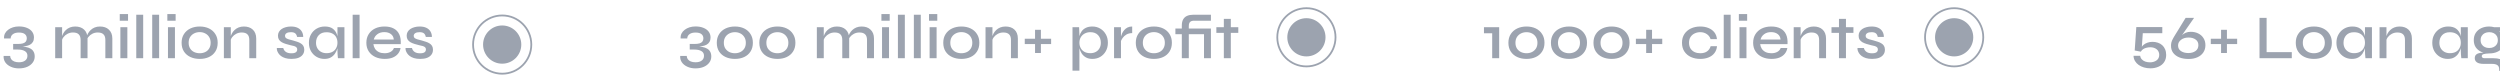 <svg width="1374" height="41" viewBox="0 0 1374 41" fill="none" xmlns="http://www.w3.org/2000/svg">
<path d="M10.993 25.63L11.027 25.459C12.192 25.504 13.265 25.63 14.247 25.835C15.228 26.018 16.073 26.315 16.781 26.726C17.512 27.137 18.071 27.696 18.459 28.404C18.87 29.112 19.076 30.002 19.076 31.075C19.076 32.308 18.71 33.416 17.98 34.397C17.272 35.379 16.267 36.155 14.966 36.726C13.665 37.297 12.135 37.582 10.377 37.582C8.687 37.582 7.192 37.274 5.89 36.658C4.589 36.064 3.584 35.254 2.876 34.226C2.192 33.199 1.895 32.034 1.986 30.733H5.582C5.605 31.418 5.799 32.023 6.164 32.548C6.552 33.073 7.1 33.484 7.808 33.781C8.539 34.078 9.395 34.226 10.377 34.226C11.884 34.226 13.037 33.906 13.836 33.267C14.658 32.651 15.069 31.772 15.069 30.63C15.069 29.488 14.601 28.644 13.665 28.096C12.751 27.525 11.461 27.24 9.794 27.24H7.226V24.157H9.794C10.936 24.157 11.872 24.055 12.603 23.849C13.333 23.621 13.87 23.278 14.212 22.822C14.555 22.342 14.726 21.76 14.726 21.075C14.726 20.093 14.372 19.317 13.665 18.746C12.979 18.175 11.884 17.89 10.377 17.89C8.984 17.89 7.888 18.187 7.089 18.78C6.29 19.374 5.879 20.162 5.856 21.143H2.226C2.157 20.139 2.317 19.237 2.705 18.438C3.116 17.639 3.698 16.954 4.452 16.383C5.228 15.79 6.119 15.333 7.123 15.013C8.151 14.694 9.235 14.534 10.377 14.534C12.089 14.534 13.562 14.796 14.795 15.321C16.05 15.824 17.009 16.532 17.671 17.445C18.334 18.358 18.665 19.408 18.665 20.596C18.665 21.577 18.471 22.388 18.082 23.027C17.717 23.666 17.18 24.18 16.473 24.568C15.788 24.934 14.977 25.196 14.041 25.356C13.128 25.516 12.112 25.607 10.993 25.63ZM30.334 14.945H34.135V32H30.334V14.945ZM41.327 14.568C42.309 14.568 43.211 14.705 44.033 14.979C44.878 15.253 45.597 15.675 46.191 16.246C46.807 16.794 47.275 17.479 47.595 18.301C47.937 19.123 48.108 20.093 48.108 21.212V32H44.307V21.965C44.307 20.573 43.964 19.545 43.279 18.883C42.617 18.198 41.567 17.856 40.129 17.856C39.033 17.856 38.028 18.096 37.115 18.575C36.224 19.032 35.494 19.637 34.923 20.39C34.352 21.121 34.021 21.931 33.93 22.822L33.896 20.972C34.01 20.128 34.261 19.328 34.649 18.575C35.037 17.799 35.551 17.114 36.19 16.52C36.83 15.904 37.583 15.424 38.451 15.082C39.318 14.739 40.277 14.568 41.327 14.568ZM54.924 14.568C55.928 14.568 56.842 14.705 57.663 14.979C58.485 15.253 59.193 15.675 59.787 16.246C60.403 16.794 60.883 17.479 61.225 18.301C61.568 19.123 61.739 20.093 61.739 21.212V32H57.903V21.965C57.903 20.573 57.561 19.545 56.876 18.883C56.214 18.198 55.163 17.856 53.725 17.856C52.629 17.856 51.624 18.096 50.711 18.575C49.821 19.032 49.09 19.637 48.519 20.39C47.971 21.121 47.652 21.931 47.56 22.822L47.492 20.904C47.606 20.082 47.869 19.294 48.28 18.541C48.691 17.764 49.216 17.079 49.855 16.486C50.494 15.892 51.236 15.424 52.081 15.082C52.949 14.739 53.896 14.568 54.924 14.568ZM70.371 7.718V11.383H65.817V7.718H70.371ZM66.159 14.945H69.995V32H66.159V14.945ZM74.891 8.095H78.692V32H74.891V8.095ZM83.653 8.095H87.454V32H83.653V8.095ZM96.525 7.718V11.383H91.97V7.718H96.525ZM92.313 14.945H96.149V32H92.313V14.945ZM109.778 32.377C107.882 32.377 106.182 32.034 104.675 31.349C103.168 30.664 101.98 29.66 101.113 28.335C100.245 27.011 99.811 25.402 99.811 23.507C99.811 21.634 100.245 20.036 101.113 18.712C101.98 17.365 103.168 16.337 104.675 15.63C106.182 14.922 107.882 14.568 109.778 14.568C111.673 14.568 113.362 14.922 114.846 15.63C116.33 16.337 117.495 17.365 118.339 18.712C119.207 20.036 119.641 21.634 119.641 23.507C119.641 25.402 119.207 27.011 118.339 28.335C117.495 29.66 116.33 30.664 114.846 31.349C113.362 32.034 111.673 32.377 109.778 32.377ZM109.778 29.26C110.873 29.26 111.878 29.043 112.791 28.61C113.705 28.176 114.424 27.525 114.949 26.657C115.497 25.79 115.771 24.739 115.771 23.507C115.771 22.274 115.497 21.223 114.949 20.356C114.424 19.488 113.705 18.826 112.791 18.369C111.901 17.89 110.896 17.65 109.778 17.65C108.659 17.65 107.643 17.879 106.729 18.335C105.816 18.792 105.074 19.454 104.503 20.322C103.955 21.189 103.681 22.251 103.681 23.507C103.681 24.739 103.955 25.79 104.503 26.657C105.051 27.525 105.782 28.176 106.695 28.61C107.631 29.043 108.659 29.26 109.778 29.26ZM123.043 14.945H126.845V32H123.043V14.945ZM134.037 14.568C135.018 14.568 135.92 14.705 136.742 14.979C137.587 15.253 138.306 15.675 138.9 16.246C139.516 16.794 139.984 17.479 140.304 18.301C140.646 19.123 140.818 20.093 140.818 21.212V32H137.016V21.965C137.016 20.573 136.674 19.545 135.989 18.883C135.327 18.198 134.276 17.856 132.838 17.856C131.742 17.856 130.737 18.096 129.824 18.575C128.934 19.032 128.203 19.637 127.632 20.39C127.061 21.121 126.73 21.931 126.639 22.822L126.605 20.972C126.719 20.128 126.97 19.328 127.358 18.575C127.746 17.799 128.26 17.114 128.899 16.52C129.539 15.904 130.292 15.424 131.16 15.082C132.027 14.739 132.986 14.568 134.037 14.568ZM152.156 26.383H155.683C155.866 27.251 156.334 27.959 157.088 28.507C157.841 29.032 158.857 29.294 160.136 29.294C160.958 29.294 161.597 29.203 162.053 29.02C162.533 28.838 162.864 28.587 163.047 28.267C163.252 27.947 163.355 27.582 163.355 27.171C163.355 26.669 163.206 26.281 162.91 26.007C162.636 25.733 162.225 25.504 161.677 25.322C161.129 25.139 160.444 24.979 159.622 24.842C158.777 24.637 157.944 24.409 157.122 24.157C156.3 23.906 155.558 23.598 154.896 23.233C154.234 22.845 153.708 22.365 153.32 21.794C152.955 21.201 152.772 20.481 152.772 19.637C152.772 18.86 152.944 18.164 153.286 17.547C153.651 16.908 154.154 16.372 154.793 15.938C155.432 15.504 156.186 15.173 157.053 14.945C157.921 14.694 158.868 14.568 159.896 14.568C161.38 14.568 162.613 14.808 163.595 15.287C164.599 15.767 165.353 16.44 165.855 17.308C166.38 18.175 166.643 19.169 166.643 20.287H163.286C163.104 19.374 162.75 18.712 162.225 18.301C161.7 17.89 160.912 17.684 159.862 17.684C158.811 17.684 158.012 17.867 157.464 18.233C156.916 18.598 156.642 19.1 156.642 19.739C156.642 20.219 156.814 20.607 157.156 20.904C157.521 21.178 158.035 21.418 158.697 21.623C159.359 21.828 160.136 22.034 161.026 22.239C161.848 22.468 162.624 22.707 163.355 22.959C164.085 23.187 164.736 23.484 165.307 23.849C165.901 24.192 166.369 24.648 166.711 25.219C167.054 25.79 167.225 26.498 167.225 27.342C167.225 28.393 166.939 29.294 166.369 30.048C165.821 30.801 165.022 31.384 163.971 31.794C162.921 32.183 161.654 32.377 160.17 32.377C158.868 32.377 157.738 32.228 156.779 31.931C155.843 31.635 155.056 31.247 154.416 30.767C153.8 30.288 153.32 29.774 152.978 29.226C152.635 28.678 152.396 28.153 152.259 27.651C152.144 27.148 152.11 26.726 152.156 26.383ZM178.272 32.377C176.719 32.377 175.292 32 173.991 31.247C172.712 30.493 171.685 29.454 170.908 28.13C170.155 26.783 169.778 25.242 169.778 23.507C169.778 21.726 170.166 20.173 170.943 18.849C171.719 17.502 172.769 16.452 174.093 15.698C175.418 14.945 176.902 14.568 178.546 14.568C180.372 14.568 181.822 14.968 182.895 15.767C183.968 16.566 184.733 17.639 185.19 18.986C185.646 20.333 185.874 21.84 185.874 23.507C185.874 24.443 185.737 25.436 185.464 26.486C185.19 27.514 184.756 28.473 184.162 29.363C183.591 30.253 182.815 30.984 181.833 31.555C180.874 32.103 179.687 32.377 178.272 32.377ZM179.436 29.226C180.715 29.226 181.799 28.986 182.689 28.507C183.603 28.005 184.288 27.32 184.744 26.452C185.224 25.584 185.464 24.602 185.464 23.507C185.464 22.297 185.224 21.269 184.744 20.424C184.265 19.557 183.58 18.895 182.689 18.438C181.799 17.959 180.715 17.719 179.436 17.719C177.609 17.719 176.194 18.255 175.189 19.328C174.185 20.401 173.682 21.794 173.682 23.507C173.682 24.625 173.922 25.619 174.402 26.486C174.904 27.354 175.589 28.027 176.456 28.507C177.324 28.986 178.317 29.226 179.436 29.226ZM185.464 14.945H189.299V32H185.737C185.737 32 185.715 31.783 185.669 31.349C185.623 30.916 185.578 30.39 185.532 29.774C185.486 29.135 185.464 28.53 185.464 27.959V14.945ZM193.82 8.095H197.622V32H193.82V8.095ZM216.488 26.383H220.152C219.969 27.548 219.513 28.587 218.782 29.5C218.074 30.39 217.104 31.098 215.871 31.623C214.638 32.126 213.166 32.377 211.453 32.377C209.512 32.377 207.777 32.023 206.247 31.315C204.718 30.584 203.519 29.557 202.652 28.233C201.784 26.909 201.35 25.333 201.35 23.507C201.35 21.703 201.772 20.128 202.617 18.78C203.462 17.433 204.626 16.395 206.111 15.664C207.617 14.933 209.353 14.568 211.316 14.568C213.348 14.568 215.038 14.933 216.385 15.664C217.755 16.372 218.771 17.445 219.433 18.883C220.095 20.299 220.369 22.091 220.255 24.26H205.22C205.334 25.219 205.642 26.087 206.145 26.863C206.67 27.616 207.378 28.21 208.268 28.644C209.159 29.055 210.197 29.26 211.385 29.26C212.709 29.26 213.816 28.998 214.707 28.473C215.62 27.947 216.214 27.251 216.488 26.383ZM211.213 17.65C209.661 17.65 208.382 18.038 207.378 18.815C206.373 19.568 205.722 20.538 205.426 21.726H216.419C216.328 20.447 215.814 19.454 214.878 18.746C213.942 18.016 212.72 17.65 211.213 17.65ZM222.892 26.383H226.419C226.602 27.251 227.07 27.959 227.823 28.507C228.577 29.032 229.593 29.294 230.871 29.294C231.693 29.294 232.333 29.203 232.789 29.02C233.269 28.838 233.6 28.587 233.783 28.267C233.988 27.947 234.091 27.582 234.091 27.171C234.091 26.669 233.942 26.281 233.646 26.007C233.372 25.733 232.961 25.504 232.413 25.322C231.865 25.139 231.18 24.979 230.358 24.842C229.513 24.637 228.68 24.409 227.858 24.157C227.036 23.906 226.294 23.598 225.632 23.233C224.969 22.845 224.444 22.365 224.056 21.794C223.691 21.201 223.508 20.481 223.508 19.637C223.508 18.86 223.679 18.164 224.022 17.547C224.387 16.908 224.89 16.372 225.529 15.938C226.168 15.504 226.922 15.173 227.789 14.945C228.657 14.694 229.604 14.568 230.632 14.568C232.116 14.568 233.349 14.808 234.33 15.287C235.335 15.767 236.089 16.44 236.591 17.308C237.116 18.175 237.378 19.169 237.378 20.287H234.022C233.84 19.374 233.486 18.712 232.961 18.301C232.435 17.89 231.648 17.684 230.597 17.684C229.547 17.684 228.748 17.867 228.2 18.233C227.652 18.598 227.378 19.1 227.378 19.739C227.378 20.219 227.549 20.607 227.892 20.904C228.257 21.178 228.771 21.418 229.433 21.623C230.095 21.828 230.871 22.034 231.762 22.239C232.584 22.468 233.36 22.707 234.091 22.959C234.821 23.187 235.472 23.484 236.043 23.849C236.636 24.192 237.105 24.648 237.447 25.219C237.789 25.79 237.961 26.498 237.961 27.342C237.961 28.393 237.675 29.294 237.105 30.048C236.557 30.801 235.757 31.384 234.707 31.794C233.657 32.183 232.39 32.377 230.906 32.377C229.604 32.377 228.474 32.228 227.515 31.931C226.579 31.635 225.791 31.247 225.152 30.767C224.536 30.288 224.056 29.774 223.714 29.226C223.371 28.678 223.132 28.153 222.995 27.651C222.88 27.148 222.846 26.726 222.892 26.383Z" fill="#9CA3AF"/>
<circle cx="276" cy="24.5" r="16" stroke="#9CA3AF"/>
<circle cx="276" cy="24.5" r="10.5" fill="#9CA3AF"/>
<path d="M382.843 25.63L382.877 25.459C384.041 25.504 385.114 25.63 386.096 25.835C387.078 26.018 387.923 26.315 388.63 26.726C389.361 27.137 389.92 27.696 390.309 28.404C390.72 29.112 390.925 30.002 390.925 31.075C390.925 32.308 390.56 33.416 389.829 34.397C389.121 35.379 388.117 36.155 386.815 36.726C385.514 37.297 383.984 37.582 382.226 37.582C380.537 37.582 379.041 37.274 377.74 36.658C376.438 36.064 375.434 35.254 374.726 34.226C374.041 33.199 373.744 32.034 373.835 30.733H377.431C377.454 31.418 377.648 32.023 378.014 32.548C378.402 33.073 378.95 33.484 379.658 33.781C380.388 34.078 381.244 34.226 382.226 34.226C383.733 34.226 384.886 33.906 385.685 33.267C386.507 32.651 386.918 31.772 386.918 30.63C386.918 29.488 386.45 28.644 385.514 28.096C384.601 27.525 383.311 27.24 381.644 27.24H379.075V24.157H381.644C382.786 24.157 383.722 24.055 384.452 23.849C385.183 23.621 385.719 23.278 386.062 22.822C386.404 22.342 386.576 21.76 386.576 21.075C386.576 20.093 386.222 19.317 385.514 18.746C384.829 18.175 383.733 17.89 382.226 17.89C380.833 17.89 379.737 18.187 378.938 18.78C378.139 19.374 377.728 20.162 377.705 21.143H374.075C374.007 20.139 374.167 19.237 374.555 18.438C374.966 17.639 375.548 16.954 376.301 16.383C377.078 15.79 377.968 15.333 378.973 15.013C380 14.694 381.085 14.534 382.226 14.534C383.939 14.534 385.411 14.796 386.644 15.321C387.9 15.824 388.859 16.532 389.521 17.445C390.183 18.358 390.514 19.408 390.514 20.596C390.514 21.577 390.32 22.388 389.932 23.027C389.567 23.666 389.03 24.18 388.322 24.568C387.637 24.934 386.827 25.196 385.891 25.356C384.977 25.516 383.961 25.607 382.843 25.63ZM403.914 32.377C402.019 32.377 400.318 32.034 398.811 31.349C397.304 30.664 396.117 29.66 395.249 28.335C394.382 27.011 393.948 25.402 393.948 23.507C393.948 21.634 394.382 20.036 395.249 18.712C396.117 17.365 397.304 16.337 398.811 15.63C400.318 14.922 402.019 14.568 403.914 14.568C405.809 14.568 407.499 14.922 408.983 15.63C410.467 16.337 411.631 17.365 412.476 18.712C413.343 20.036 413.777 21.634 413.777 23.507C413.777 25.402 413.343 27.011 412.476 28.335C411.631 29.66 410.467 30.664 408.983 31.349C407.499 32.034 405.809 32.377 403.914 32.377ZM403.914 29.26C404.987 29.26 405.98 29.043 406.893 28.61C407.807 28.153 408.537 27.502 409.085 26.657C409.633 25.79 409.907 24.739 409.907 23.507C409.907 22.297 409.633 21.258 409.085 20.39C408.537 19.5 407.807 18.826 406.893 18.369C406.003 17.913 405.01 17.684 403.914 17.684C402.818 17.684 401.802 17.913 400.866 18.369C399.953 18.826 399.211 19.488 398.64 20.356C398.092 21.223 397.818 22.274 397.818 23.507C397.818 24.739 398.092 25.79 398.64 26.657C399.211 27.502 399.953 28.153 400.866 28.61C401.802 29.043 402.818 29.26 403.914 29.26ZM427.292 32.377C425.397 32.377 423.696 32.034 422.189 31.349C420.682 30.664 419.495 29.66 418.627 28.335C417.76 27.011 417.326 25.402 417.326 23.507C417.326 21.634 417.76 20.036 418.627 18.712C419.495 17.365 420.682 16.337 422.189 15.63C423.696 14.922 425.397 14.568 427.292 14.568C429.187 14.568 430.876 14.922 432.361 15.63C433.845 16.337 435.009 17.365 435.854 18.712C436.721 20.036 437.155 21.634 437.155 23.507C437.155 25.402 436.721 27.011 435.854 28.335C435.009 29.66 433.845 30.664 432.361 31.349C430.876 32.034 429.187 32.377 427.292 32.377ZM427.292 29.26C428.365 29.26 429.358 29.043 430.271 28.61C431.185 28.153 431.915 27.502 432.463 26.657C433.011 25.79 433.285 24.739 433.285 23.507C433.285 22.297 433.011 21.258 432.463 20.39C431.915 19.5 431.185 18.826 430.271 18.369C429.381 17.913 428.388 17.684 427.292 17.684C426.196 17.684 425.18 17.913 424.244 18.369C423.331 18.826 422.589 19.488 422.018 20.356C421.47 21.223 421.196 22.274 421.196 23.507C421.196 24.739 421.47 25.79 422.018 26.657C422.589 27.502 423.331 28.153 424.244 28.61C425.18 29.043 426.196 29.26 427.292 29.26ZM448.939 14.945H452.741V32H448.939V14.945ZM459.933 14.568C460.915 14.568 461.816 14.705 462.638 14.979C463.483 15.253 464.202 15.675 464.796 16.246C465.412 16.794 465.88 17.479 466.2 18.301C466.543 19.123 466.714 20.093 466.714 21.212V32H462.912V21.965C462.912 20.573 462.57 19.545 461.885 18.883C461.223 18.198 460.172 17.856 458.734 17.856C457.638 17.856 456.634 18.096 455.72 18.575C454.83 19.032 454.099 19.637 453.528 20.39C452.958 21.121 452.627 21.931 452.535 22.822L452.501 20.972C452.615 20.128 452.866 19.328 453.254 18.575C453.643 17.799 454.156 17.114 454.796 16.52C455.435 15.904 456.188 15.424 457.056 15.082C457.924 14.739 458.882 14.568 459.933 14.568ZM473.529 14.568C474.534 14.568 475.447 14.705 476.269 14.979C477.091 15.253 477.799 15.675 478.392 16.246C479.009 16.794 479.488 17.479 479.831 18.301C480.173 19.123 480.344 20.093 480.344 21.212V32H476.509V21.965C476.509 20.573 476.166 19.545 475.481 18.883C474.819 18.198 473.769 17.856 472.33 17.856C471.234 17.856 470.23 18.096 469.317 18.575C468.426 19.032 467.696 19.637 467.125 20.39C466.577 21.121 466.257 21.931 466.166 22.822L466.097 20.904C466.211 20.082 466.474 19.294 466.885 18.541C467.296 17.764 467.821 17.079 468.46 16.486C469.1 15.892 469.842 15.424 470.686 15.082C471.554 14.739 472.502 14.568 473.529 14.568ZM488.977 7.718V11.383H484.422V7.718H488.977ZM484.764 14.945H488.6V32H484.764V14.945ZM493.496 8.095H497.297V32H493.496V8.095ZM502.258 8.095H506.06V32H502.258V8.095ZM515.131 7.718V11.383H510.576V7.718H515.131ZM510.918 14.945H514.754V32H510.918V14.945ZM528.383 32.377C526.488 32.377 524.787 32.034 523.28 31.349C521.773 30.664 520.586 29.66 519.718 28.335C518.851 27.011 518.417 25.402 518.417 23.507C518.417 21.634 518.851 20.036 519.718 18.712C520.586 17.365 521.773 16.337 523.28 15.63C524.787 14.922 526.488 14.568 528.383 14.568C530.278 14.568 531.967 14.922 533.452 15.63C534.936 16.337 536.1 17.365 536.945 18.712C537.812 20.036 538.246 21.634 538.246 23.507C538.246 25.402 537.812 27.011 536.945 28.335C536.1 29.66 534.936 30.664 533.452 31.349C531.967 32.034 530.278 32.377 528.383 32.377ZM528.383 29.26C529.479 29.26 530.483 29.043 531.397 28.61C532.31 28.176 533.029 27.525 533.554 26.657C534.102 25.79 534.376 24.739 534.376 23.507C534.376 22.274 534.102 21.223 533.554 20.356C533.029 19.488 532.31 18.826 531.397 18.369C530.506 17.89 529.502 17.65 528.383 17.65C527.264 17.65 526.248 17.879 525.335 18.335C524.422 18.792 523.68 19.454 523.109 20.322C522.561 21.189 522.287 22.251 522.287 23.507C522.287 24.739 522.561 25.79 523.109 26.657C523.657 27.525 524.387 28.176 525.301 28.61C526.237 29.043 527.264 29.26 528.383 29.26ZM541.648 14.945H545.45V32H541.648V14.945ZM552.642 14.568C553.624 14.568 554.526 14.705 555.347 14.979C556.192 15.253 556.911 15.675 557.505 16.246C558.122 16.794 558.59 17.479 558.909 18.301C559.252 19.123 559.423 20.093 559.423 21.212V32H555.621V21.965C555.621 20.573 555.279 19.545 554.594 18.883C553.932 18.198 552.882 17.856 551.443 17.856C550.347 17.856 549.343 18.096 548.429 18.575C547.539 19.032 546.808 19.637 546.238 20.39C545.667 21.121 545.336 21.931 545.244 22.822L545.21 20.972C545.324 20.128 545.576 19.328 545.964 18.575C546.352 17.799 546.865 17.114 547.505 16.52C548.144 15.904 548.898 15.424 549.765 15.082C550.633 14.739 551.592 14.568 552.642 14.568ZM563.211 21.28H577.697V24.226H563.211V21.28ZM572.081 16.383V29.123H568.862V16.383H572.081ZM600.4 32.377C599.008 32.377 597.82 32.103 596.839 31.555C595.88 31.007 595.103 30.288 594.51 29.397C593.939 28.484 593.517 27.514 593.243 26.486C592.969 25.436 592.832 24.443 592.832 23.507C592.832 22.251 592.957 21.086 593.208 20.013C593.482 18.94 593.905 18.004 594.476 17.205C595.069 16.383 595.845 15.744 596.804 15.287C597.786 14.808 598.985 14.568 600.4 14.568C601.999 14.568 603.437 14.956 604.716 15.732C605.994 16.486 607.01 17.536 607.764 18.883C608.517 20.207 608.894 21.749 608.894 23.507C608.894 25.265 608.506 26.817 607.729 28.164C606.976 29.488 605.96 30.527 604.681 31.281C603.403 32.011 601.976 32.377 600.4 32.377ZM599.27 29.226C600.412 29.226 601.416 28.986 602.284 28.507C603.152 28.027 603.825 27.354 604.305 26.486C604.784 25.619 605.024 24.625 605.024 23.507C605.024 21.794 604.522 20.401 603.517 19.328C602.512 18.233 601.097 17.684 599.27 17.684C598.129 17.684 597.101 17.924 596.188 18.404C595.275 18.883 594.555 19.557 594.03 20.424C593.505 21.269 593.243 22.297 593.243 23.507C593.243 24.602 593.482 25.584 593.962 26.452C594.441 27.32 595.126 28.005 596.017 28.507C596.907 28.986 597.992 29.226 599.27 29.226ZM589.441 14.945H593.071L593.243 19.123V38.849H589.441V14.945ZM612.284 14.945H616.085V32H612.284V14.945ZM622.25 18.198C621.017 18.198 619.955 18.461 619.065 18.986C618.197 19.511 617.501 20.15 616.976 20.904C616.451 21.657 616.085 22.388 615.88 23.096L615.846 21.178C615.869 20.927 615.948 20.55 616.085 20.048C616.222 19.523 616.428 18.952 616.702 18.335C616.999 17.719 617.387 17.125 617.866 16.554C618.369 15.961 618.974 15.481 619.681 15.116C620.412 14.751 621.268 14.568 622.25 14.568V18.198ZM634.202 32.377C632.307 32.377 630.606 32.034 629.1 31.349C627.593 30.664 626.405 29.66 625.538 28.335C624.67 27.011 624.236 25.402 624.236 23.507C624.236 21.634 624.67 20.036 625.538 18.712C626.405 17.365 627.593 16.337 629.1 15.63C630.606 14.922 632.307 14.568 634.202 14.568C636.097 14.568 637.787 14.922 639.271 15.63C640.755 16.337 641.92 17.365 642.764 18.712C643.632 20.036 644.066 21.634 644.066 23.507C644.066 25.402 643.632 27.011 642.764 28.335C641.92 29.66 640.755 30.664 639.271 31.349C637.787 32.034 636.097 32.377 634.202 32.377ZM634.202 29.26C635.298 29.26 636.303 29.043 637.216 28.61C638.129 28.176 638.849 27.525 639.374 26.657C639.922 25.79 640.196 24.739 640.196 23.507C640.196 22.274 639.922 21.223 639.374 20.356C638.849 19.488 638.129 18.826 637.216 18.369C636.326 17.89 635.321 17.65 634.202 17.65C633.084 17.65 632.068 17.879 631.154 18.335C630.241 18.792 629.499 19.454 628.928 20.322C628.38 21.189 628.106 22.251 628.106 23.507C628.106 24.739 628.38 25.79 628.928 26.657C629.476 27.525 630.207 28.176 631.12 28.61C632.056 29.043 633.084 29.26 634.202 29.26ZM657.03 18.78V15.698H664.975V18.78H657.03ZM661.721 15.698H665.523V32H661.721V15.698ZM649.529 32V13.986L653.365 14.328V32H649.529ZM655.831 8.095H665.523V11.383H656.516C655.877 11.36 655.317 11.429 654.838 11.588C654.381 11.748 654.016 12.045 653.742 12.479C653.491 12.913 653.365 13.529 653.365 14.328L649.529 13.986C649.529 12.616 649.78 11.497 650.283 10.63C650.785 9.762 651.504 9.123 652.44 8.712C653.399 8.301 654.529 8.095 655.831 8.095ZM646.002 15.698H658.365V18.78H646.002V15.698ZM668.51 14.945H680.565V18.061H668.51V14.945ZM672.62 10.356H676.456V32H672.62V10.356Z" fill="#9CA3AF"/>
<circle cx="718" cy="20.5" r="16" stroke="#9CA3AF"/>
<circle cx="718" cy="20.5" r="10.5" fill="#9CA3AF"/>
<path d="M815.585 18.301V14.945H823.942V32H820.106V18.301H815.585ZM838.984 32.377C837.089 32.377 835.388 32.034 833.881 31.349C832.374 30.664 831.187 29.66 830.32 28.335C829.452 27.011 829.018 25.402 829.018 23.507C829.018 21.634 829.452 20.036 830.32 18.712C831.187 17.365 832.374 16.337 833.881 15.63C835.388 14.922 837.089 14.568 838.984 14.568C840.879 14.568 842.569 14.922 844.053 15.63C845.537 16.337 846.701 17.365 847.546 18.712C848.414 20.036 848.848 21.634 848.848 23.507C848.848 25.402 848.414 27.011 847.546 28.335C846.701 29.66 845.537 30.664 844.053 31.349C842.569 32.034 840.879 32.377 838.984 32.377ZM838.984 29.26C840.057 29.26 841.05 29.043 841.964 28.61C842.877 28.153 843.608 27.502 844.156 26.657C844.704 25.79 844.978 24.739 844.978 23.507C844.978 22.297 844.704 21.258 844.156 20.39C843.608 19.5 842.877 18.826 841.964 18.369C841.073 17.913 840.08 17.684 838.984 17.684C837.888 17.684 836.872 17.913 835.936 18.369C835.023 18.826 834.281 19.488 833.71 20.356C833.162 21.223 832.888 22.274 832.888 23.507C832.888 24.739 833.162 25.79 833.71 26.657C834.281 27.502 835.023 28.153 835.936 28.61C836.872 29.043 837.888 29.26 838.984 29.26ZM862.362 32.377C860.467 32.377 858.766 32.034 857.259 31.349C855.752 30.664 854.565 29.66 853.698 28.335C852.83 27.011 852.396 25.402 852.396 23.507C852.396 21.634 852.83 20.036 853.698 18.712C854.565 17.365 855.752 16.337 857.259 15.63C858.766 14.922 860.467 14.568 862.362 14.568C864.257 14.568 865.947 14.922 867.431 15.63C868.915 16.337 870.079 17.365 870.924 18.712C871.792 20.036 872.225 21.634 872.225 23.507C872.225 25.402 871.792 27.011 870.924 28.335C870.079 29.66 868.915 30.664 867.431 31.349C865.947 32.034 864.257 32.377 862.362 32.377ZM862.362 29.26C863.435 29.26 864.428 29.043 865.342 28.61C866.255 28.153 866.986 27.502 867.534 26.657C868.082 25.79 868.355 24.739 868.355 23.507C868.355 22.297 868.082 21.258 867.534 20.39C866.986 19.5 866.255 18.826 865.342 18.369C864.451 17.913 863.458 17.684 862.362 17.684C861.266 17.684 860.25 17.913 859.314 18.369C858.401 18.826 857.659 19.488 857.088 20.356C856.54 21.223 856.266 22.274 856.266 23.507C856.266 24.739 856.54 25.79 857.088 26.657C857.659 27.502 858.401 28.153 859.314 28.61C860.25 29.043 861.266 29.26 862.362 29.26ZM885.74 32.377C883.845 32.377 882.144 32.034 880.637 31.349C879.13 30.664 877.943 29.66 877.076 28.335C876.208 27.011 875.774 25.402 875.774 23.507C875.774 21.634 876.208 20.036 877.076 18.712C877.943 17.365 879.13 16.337 880.637 15.63C882.144 14.922 883.845 14.568 885.74 14.568C887.635 14.568 889.325 14.922 890.809 15.63C892.293 16.337 893.457 17.365 894.302 18.712C895.17 20.036 895.603 21.634 895.603 23.507C895.603 25.402 895.17 27.011 894.302 28.335C893.457 29.66 892.293 30.664 890.809 31.349C889.325 32.034 887.635 32.377 885.74 32.377ZM885.74 29.26C886.813 29.26 887.806 29.043 888.72 28.61C889.633 28.153 890.364 27.502 890.912 26.657C891.459 25.79 891.733 24.739 891.733 23.507C891.733 22.297 891.459 21.258 890.912 20.39C890.364 19.5 889.633 18.826 888.72 18.369C887.829 17.913 886.836 17.684 885.74 17.684C884.644 17.684 883.628 17.913 882.692 18.369C881.779 18.826 881.037 19.488 880.466 20.356C879.918 21.223 879.644 22.274 879.644 23.507C879.644 24.739 879.918 25.79 880.466 26.657C881.037 27.502 881.779 28.153 882.692 28.61C883.628 29.043 884.644 29.26 885.74 29.26ZM899.084 21.28H913.57V24.226H899.084V21.28ZM907.954 16.383V29.123H904.734V16.383H907.954ZM943.671 25.39C943.534 26.852 943.066 28.107 942.267 29.157C941.467 30.208 940.394 31.007 939.047 31.555C937.723 32.103 936.193 32.377 934.458 32.377C932.586 32.377 930.885 32.034 929.355 31.349C927.848 30.664 926.65 29.66 925.759 28.335C924.869 27.011 924.424 25.402 924.424 23.507C924.424 21.612 924.869 20.002 925.759 18.678C926.65 17.354 927.848 16.337 929.355 15.63C930.885 14.922 932.586 14.568 934.458 14.568C936.193 14.568 937.723 14.853 939.047 15.424C940.371 15.972 941.433 16.76 942.232 17.787C943.031 18.815 943.499 20.059 943.636 21.52H940.143C939.755 20.31 939.047 19.374 938.02 18.712C937.015 18.027 935.828 17.684 934.458 17.684C933.339 17.684 932.312 17.913 931.376 18.369C930.44 18.803 929.686 19.454 929.115 20.322C928.567 21.166 928.294 22.228 928.294 23.507C928.294 24.762 928.567 25.824 929.115 26.692C929.686 27.559 930.44 28.21 931.376 28.644C932.312 29.055 933.339 29.26 934.458 29.26C935.965 29.26 937.198 28.929 938.157 28.267C939.139 27.582 939.812 26.623 940.177 25.39H943.671ZM947.362 8.095H951.164V32H947.362V8.095ZM960.234 7.718V11.383H955.68V7.718H960.234ZM956.022 14.945H959.858V32H956.022V14.945ZM978.658 26.383H982.322C982.14 27.548 981.683 28.587 980.953 29.5C980.245 30.39 979.274 31.098 978.042 31.623C976.809 32.126 975.336 32.377 973.624 32.377C971.683 32.377 969.948 32.023 968.418 31.315C966.888 30.584 965.69 29.557 964.822 28.233C963.954 26.909 963.521 25.333 963.521 23.507C963.521 21.703 963.943 20.128 964.788 18.78C965.633 17.433 966.797 16.395 968.281 15.664C969.788 14.933 971.523 14.568 973.487 14.568C975.519 14.568 977.208 14.933 978.555 15.664C979.925 16.372 980.941 17.445 981.603 18.883C982.265 20.299 982.539 22.091 982.425 24.26H967.391C967.505 25.219 967.813 26.087 968.315 26.863C968.84 27.616 969.548 28.21 970.439 28.644C971.329 29.055 972.368 29.26 973.555 29.26C974.879 29.26 975.987 28.998 976.877 28.473C977.79 27.947 978.384 27.251 978.658 26.383ZM973.384 17.65C971.831 17.65 970.553 18.038 969.548 18.815C968.544 19.568 967.893 20.538 967.596 21.726H978.59C978.498 20.447 977.984 19.454 977.048 18.746C976.112 18.016 974.891 17.65 973.384 17.65ZM985.816 14.945H989.617V32H985.816V14.945ZM996.809 14.568C997.791 14.568 998.693 14.705 999.515 14.979C1000.36 15.253 1001.08 15.675 1001.67 16.246C1002.29 16.794 1002.76 17.479 1003.08 18.301C1003.42 19.123 1003.59 20.093 1003.59 21.212V32H999.789V21.965C999.789 20.573 999.446 19.545 998.761 18.883C998.099 18.198 997.049 17.856 995.611 17.856C994.515 17.856 993.51 18.096 992.597 18.575C991.706 19.032 990.976 19.637 990.405 20.39C989.834 21.121 989.503 21.931 989.412 22.822L989.377 20.972C989.492 20.128 989.743 19.328 990.131 18.575C990.519 17.799 991.033 17.114 991.672 16.52C992.311 15.904 993.065 15.424 993.932 15.082C994.8 14.739 995.759 14.568 996.809 14.568ZM1006.59 14.945H1018.65V18.061H1006.59V14.945ZM1010.7 10.356H1014.54V32H1010.7V10.356ZM1020.88 26.383H1024.41C1024.59 27.251 1025.06 27.959 1025.81 28.507C1026.57 29.032 1027.58 29.294 1028.86 29.294C1029.68 29.294 1030.32 29.203 1030.78 29.02C1031.26 28.838 1031.59 28.587 1031.77 28.267C1031.98 27.947 1032.08 27.582 1032.08 27.171C1032.08 26.669 1031.93 26.281 1031.64 26.007C1031.36 25.733 1030.95 25.504 1030.4 25.322C1029.85 25.139 1029.17 24.979 1028.35 24.842C1027.5 24.637 1026.67 24.409 1025.85 24.157C1025.03 23.906 1024.28 23.598 1023.62 23.233C1022.96 22.845 1022.43 22.365 1022.05 21.794C1021.68 21.201 1021.5 20.481 1021.5 19.637C1021.5 18.86 1021.67 18.164 1022.01 17.547C1022.38 16.908 1022.88 16.372 1023.52 15.938C1024.16 15.504 1024.91 15.173 1025.78 14.945C1026.65 14.694 1027.59 14.568 1028.62 14.568C1030.11 14.568 1031.34 14.808 1032.32 15.287C1033.33 15.767 1034.08 16.44 1034.58 17.308C1035.11 18.175 1035.37 19.169 1035.37 20.287H1032.01C1031.83 19.374 1031.48 18.712 1030.95 18.301C1030.43 17.89 1029.64 17.684 1028.59 17.684C1027.54 17.684 1026.74 17.867 1026.19 18.233C1025.64 18.598 1025.37 19.1 1025.37 19.739C1025.37 20.219 1025.54 20.607 1025.88 20.904C1026.25 21.178 1026.76 21.418 1027.42 21.623C1028.09 21.828 1028.86 22.034 1029.75 22.239C1030.57 22.468 1031.35 22.707 1032.08 22.959C1032.81 23.187 1033.46 23.484 1034.03 23.849C1034.63 24.192 1035.09 24.648 1035.44 25.219C1035.78 25.79 1035.95 26.498 1035.95 27.342C1035.95 28.393 1035.67 29.294 1035.09 30.048C1034.55 30.801 1033.75 31.384 1032.7 31.794C1031.65 32.183 1030.38 32.377 1028.9 32.377C1027.59 32.377 1026.46 32.228 1025.51 31.931C1024.57 31.635 1023.78 31.247 1023.14 30.767C1022.53 30.288 1022.05 29.774 1021.7 29.226C1021.36 28.678 1021.12 28.153 1020.98 27.651C1020.87 27.148 1020.84 26.726 1020.88 26.383Z" fill="#9CA3AF"/>
<circle cx="1074" cy="20.5" r="16" stroke="#9CA3AF"/>
<circle cx="1074" cy="20.5" r="10.5" fill="#9CA3AF"/>
<path d="M1182.99 22.993C1184.06 22.993 1185.06 23.153 1185.97 23.472C1186.88 23.769 1187.68 24.226 1188.37 24.842C1189.05 25.459 1189.58 26.212 1189.94 27.103C1190.33 27.993 1190.53 29.02 1190.53 30.185C1190.53 31.737 1190.15 33.062 1189.4 34.158C1188.67 35.254 1187.64 36.087 1186.31 36.658C1185.01 37.251 1183.52 37.548 1181.83 37.548C1180.59 37.548 1179.43 37.388 1178.33 37.069C1177.24 36.749 1176.27 36.292 1175.42 35.699C1174.6 35.128 1173.93 34.409 1173.4 33.541C1172.9 32.696 1172.63 31.737 1172.58 30.664H1176.25C1176.34 31.441 1176.63 32.091 1177.14 32.617C1177.64 33.164 1178.28 33.575 1179.05 33.849C1179.85 34.123 1180.73 34.26 1181.69 34.26C1182.35 34.26 1182.98 34.169 1183.57 33.986C1184.17 33.827 1184.7 33.575 1185.18 33.233C1185.66 32.913 1186.04 32.491 1186.31 31.966C1186.59 31.441 1186.72 30.836 1186.72 30.151C1186.72 29.466 1186.59 28.861 1186.31 28.335C1186.06 27.81 1185.71 27.377 1185.25 27.034C1184.82 26.692 1184.3 26.429 1183.71 26.246C1183.12 26.064 1182.49 25.972 1181.83 25.972C1181.17 25.972 1180.5 26.052 1179.84 26.212C1179.18 26.349 1178.56 26.589 1177.99 26.931C1177.42 27.274 1176.95 27.765 1176.59 28.404L1173.23 27.753L1174.12 14.876H1188.4V18.233H1177.68L1177.07 27L1176.66 26.76C1176.95 25.915 1177.42 25.219 1178.06 24.671C1178.7 24.123 1179.44 23.712 1180.29 23.438C1181.15 23.141 1182.06 22.993 1182.99 22.993ZM1203.98 17.479C1205.58 17.479 1206.98 17.787 1208.19 18.404C1209.43 19.02 1210.39 19.888 1211.07 21.006C1211.78 22.125 1212.12 23.438 1212.1 24.945C1212.08 26.452 1211.68 27.765 1210.9 28.884C1210.15 30.002 1209.07 30.87 1207.68 31.486C1206.31 32.103 1204.7 32.411 1202.85 32.411C1200.93 32.411 1199.24 32.126 1197.78 31.555C1196.32 30.961 1195.18 30.116 1194.36 29.02C1193.56 27.924 1193.17 26.612 1193.19 25.082C1193.19 24.534 1193.26 23.94 1193.4 23.301C1193.56 22.662 1193.85 21.977 1194.26 21.246C1194.3 21.109 1194.47 20.801 1194.77 20.322C1195.07 19.842 1195.42 19.26 1195.83 18.575C1196.27 17.89 1196.72 17.159 1197.2 16.383C1197.68 15.584 1198.16 14.796 1198.64 14.02C1199.12 13.244 1199.55 12.536 1199.94 11.897C1200.33 11.257 1200.64 10.755 1200.87 10.39C1201.12 10.002 1201.24 9.808 1201.24 9.808H1205.87L1196.04 23.918L1194.8 24.979C1195.56 23.838 1196.28 22.81 1196.96 21.897C1197.65 20.961 1198.33 20.162 1199.02 19.5C1199.72 18.837 1200.48 18.335 1201.28 17.993C1202.08 17.65 1202.98 17.479 1203.98 17.479ZM1202.72 29.157C1204.27 29.157 1205.57 28.792 1206.62 28.061C1207.67 27.331 1208.21 26.269 1208.23 24.877C1208.25 23.529 1207.76 22.491 1206.76 21.76C1205.75 21.006 1204.46 20.63 1202.89 20.63C1201.13 20.63 1199.72 21.052 1198.67 21.897C1197.62 22.719 1197.09 23.724 1197.06 24.911C1197.04 26.281 1197.57 27.331 1198.64 28.061C1199.74 28.792 1201.09 29.157 1202.72 29.157ZM1215.05 21.28H1229.54V24.226H1215.05V21.28ZM1223.92 16.383V29.123H1220.7V16.383H1223.92ZM1245.73 9.808V28.644H1259.57V32H1241.83V9.808H1245.73ZM1271.73 32.377C1269.83 32.377 1268.13 32.034 1266.62 31.349C1265.12 30.664 1263.93 29.66 1263.06 28.335C1262.19 27.011 1261.76 25.402 1261.76 23.507C1261.76 21.634 1262.19 20.036 1263.06 18.712C1263.93 17.365 1265.12 16.337 1266.62 15.63C1268.13 14.922 1269.83 14.568 1271.73 14.568C1273.62 14.568 1275.31 14.922 1276.79 15.63C1278.28 16.337 1279.44 17.365 1280.29 18.712C1281.16 20.036 1281.59 21.634 1281.59 23.507C1281.59 25.402 1281.16 27.011 1280.29 28.335C1279.44 29.66 1278.28 30.664 1276.79 31.349C1275.31 32.034 1273.62 32.377 1271.73 32.377ZM1271.73 29.26C1272.82 29.26 1273.83 29.043 1274.74 28.61C1275.65 28.176 1276.37 27.525 1276.9 26.657C1277.44 25.79 1277.72 24.739 1277.72 23.507C1277.72 22.274 1277.44 21.223 1276.9 20.356C1276.37 19.488 1275.65 18.826 1274.74 18.369C1273.85 17.89 1272.84 17.65 1271.73 17.65C1270.61 17.65 1269.59 17.879 1268.68 18.335C1267.76 18.792 1267.02 19.454 1266.45 20.322C1265.9 21.189 1265.63 22.251 1265.63 23.507C1265.63 24.739 1265.9 25.79 1266.45 26.657C1267 27.525 1267.73 28.176 1268.64 28.61C1269.58 29.043 1270.61 29.26 1271.73 29.26ZM1292.59 32.377C1291.04 32.377 1289.61 32 1288.31 31.247C1287.03 30.493 1286.01 29.454 1285.23 28.13C1284.48 26.783 1284.1 25.242 1284.1 23.507C1284.1 21.726 1284.49 20.173 1285.27 18.849C1286.04 17.502 1287.09 16.452 1288.42 15.698C1289.74 14.945 1291.22 14.568 1292.87 14.568C1294.69 14.568 1296.14 14.968 1297.22 15.767C1298.29 16.566 1299.06 17.639 1299.51 18.986C1299.97 20.333 1300.2 21.84 1300.2 23.507C1300.2 24.443 1300.06 25.436 1299.79 26.486C1299.51 27.514 1299.08 28.473 1298.48 29.363C1297.91 30.253 1297.14 30.984 1296.16 31.555C1295.2 32.103 1294.01 32.377 1292.59 32.377ZM1293.76 29.226C1295.04 29.226 1296.12 28.986 1297.01 28.507C1297.93 28.005 1298.61 27.32 1299.07 26.452C1299.55 25.584 1299.79 24.602 1299.79 23.507C1299.79 22.297 1299.55 21.269 1299.07 20.424C1298.59 19.557 1297.9 18.895 1297.01 18.438C1296.12 17.959 1295.04 17.719 1293.76 17.719C1291.93 17.719 1290.52 18.255 1289.51 19.328C1288.51 20.401 1288 21.794 1288 23.507C1288 24.625 1288.24 25.619 1288.72 26.486C1289.23 27.354 1289.91 28.027 1290.78 28.507C1291.65 28.986 1292.64 29.226 1293.76 29.226ZM1299.79 14.945H1303.62V32H1300.06C1300.06 32 1300.04 31.783 1299.99 31.349C1299.95 30.916 1299.9 30.39 1299.85 29.774C1299.81 29.135 1299.79 28.53 1299.79 27.959V14.945ZM1307.8 14.945H1311.6V32H1307.8V14.945ZM1318.79 14.568C1319.78 14.568 1320.68 14.705 1321.5 14.979C1322.34 15.253 1323.06 15.675 1323.66 16.246C1324.27 16.794 1324.74 17.479 1325.06 18.301C1325.4 19.123 1325.58 20.093 1325.58 21.212V32H1321.77V21.965C1321.77 20.573 1321.43 19.545 1320.75 18.883C1320.08 18.198 1319.03 17.856 1317.6 17.856C1316.5 17.856 1315.49 18.096 1314.58 18.575C1313.69 19.032 1312.96 19.637 1312.39 20.39C1311.82 21.121 1311.49 21.931 1311.4 22.822L1311.36 20.972C1311.48 20.128 1311.73 19.328 1312.12 18.575C1312.5 17.799 1313.02 17.114 1313.66 16.52C1314.3 15.904 1315.05 15.424 1315.92 15.082C1316.78 14.739 1317.74 14.568 1318.79 14.568ZM1345.27 32.377C1343.72 32.377 1342.29 32 1340.99 31.247C1339.71 30.493 1338.68 29.454 1337.91 28.13C1337.15 26.783 1336.78 25.242 1336.78 23.507C1336.78 21.726 1337.16 20.173 1337.94 18.849C1338.72 17.502 1339.77 16.452 1341.09 15.698C1342.42 14.945 1343.9 14.568 1345.54 14.568C1347.37 14.568 1348.82 14.968 1349.89 15.767C1350.97 16.566 1351.73 17.639 1352.19 18.986C1352.64 20.333 1352.87 21.84 1352.87 23.507C1352.87 24.443 1352.74 25.436 1352.46 26.486C1352.19 27.514 1351.75 28.473 1351.16 29.363C1350.59 30.253 1349.81 30.984 1348.83 31.555C1347.87 32.103 1346.69 32.377 1345.27 32.377ZM1346.43 29.226C1347.71 29.226 1348.8 28.986 1349.69 28.507C1350.6 28.005 1351.29 27.32 1351.74 26.452C1352.22 25.584 1352.46 24.602 1352.46 23.507C1352.46 22.297 1352.22 21.269 1351.74 20.424C1351.26 19.557 1350.58 18.895 1349.69 18.438C1348.8 17.959 1347.71 17.719 1346.43 17.719C1344.61 17.719 1343.19 18.255 1342.19 19.328C1341.18 20.401 1340.68 21.794 1340.68 23.507C1340.68 24.625 1340.92 25.619 1341.4 26.486C1341.9 27.354 1342.59 28.027 1343.45 28.507C1344.32 28.986 1345.32 29.226 1346.43 29.226ZM1352.46 14.945H1356.3V32H1352.74C1352.74 32 1352.71 31.783 1352.67 31.349C1352.62 30.916 1352.58 30.39 1352.53 29.774C1352.48 29.135 1352.46 28.53 1352.46 27.959V14.945ZM1368.08 29.363C1366.48 29.363 1365.03 29.078 1363.73 28.507C1362.45 27.936 1361.44 27.103 1360.68 26.007C1359.95 24.911 1359.59 23.598 1359.59 22.068C1359.59 20.538 1359.94 19.214 1360.65 18.096C1361.38 16.977 1362.38 16.109 1363.66 15.493C1364.96 14.876 1366.44 14.568 1368.08 14.568C1368.56 14.568 1369.02 14.602 1369.45 14.671C1369.91 14.739 1370.34 14.831 1370.75 14.945L1378.73 14.979V18.164C1377.63 18.187 1376.53 18.038 1375.41 17.719C1374.31 17.376 1373.34 17.022 1372.5 16.657L1372.39 16.452C1373.17 16.84 1373.87 17.319 1374.48 17.89C1375.12 18.438 1375.63 19.066 1375.99 19.774C1376.36 20.481 1376.54 21.28 1376.54 22.171C1376.54 23.678 1376.17 24.968 1375.44 26.041C1374.73 27.114 1373.74 27.936 1372.46 28.507C1371.21 29.078 1369.75 29.363 1368.08 29.363ZM1373.56 38.952V38.165C1373.56 37.046 1373.23 36.258 1372.57 35.801C1371.9 35.345 1370.98 35.117 1369.79 35.117H1365.17C1364.25 35.117 1363.47 35.037 1362.81 34.877C1362.17 34.74 1361.65 34.523 1361.26 34.226C1360.88 33.952 1360.59 33.621 1360.41 33.233C1360.23 32.868 1360.13 32.457 1360.13 32C1360.13 31.087 1360.41 30.402 1360.96 29.945C1361.53 29.488 1362.27 29.192 1363.18 29.055C1364.12 28.918 1365.1 28.895 1366.13 28.986L1368.08 29.363C1366.73 29.409 1365.7 29.534 1365 29.74C1364.31 29.922 1363.97 30.299 1363.97 30.87C1363.97 31.212 1364.11 31.486 1364.38 31.692C1364.65 31.897 1365.04 32 1365.54 32H1370.41C1371.8 32 1373.02 32.16 1374.07 32.48C1375.12 32.822 1375.93 33.381 1376.5 34.158C1377.1 34.957 1377.39 36.041 1377.39 37.411V38.952H1373.56ZM1368.08 26.383C1368.99 26.383 1369.8 26.212 1370.51 25.87C1371.22 25.527 1371.78 25.036 1372.19 24.397C1372.6 23.758 1372.81 22.982 1372.81 22.068C1372.81 21.155 1372.6 20.367 1372.19 19.705C1371.78 19.043 1371.22 18.541 1370.51 18.198C1369.8 17.856 1368.99 17.684 1368.08 17.684C1367.19 17.684 1366.38 17.856 1365.65 18.198C1364.94 18.541 1364.38 19.043 1363.97 19.705C1363.56 20.344 1363.35 21.132 1363.35 22.068C1363.35 22.982 1363.56 23.758 1363.97 24.397C1364.38 25.036 1364.94 25.527 1365.65 25.87C1366.36 26.212 1367.17 26.383 1368.08 26.383ZM1395.83 26.383H1399.49C1399.31 27.548 1398.85 28.587 1398.12 29.5C1397.41 30.39 1396.44 31.098 1395.21 31.623C1393.98 32.126 1392.5 32.377 1390.79 32.377C1388.85 32.377 1387.12 32.023 1385.59 31.315C1384.06 30.584 1382.86 29.557 1381.99 28.233C1381.12 26.909 1380.69 25.333 1380.69 23.507C1380.69 21.703 1381.11 20.128 1381.96 18.78C1382.8 17.433 1383.97 16.395 1385.45 15.664C1386.96 14.933 1388.69 14.568 1390.66 14.568C1392.69 14.568 1394.38 14.933 1395.72 15.664C1397.09 16.372 1398.11 17.445 1398.77 18.883C1399.43 20.299 1399.71 22.091 1399.59 24.26H1384.56C1384.67 25.219 1384.98 26.087 1385.48 26.863C1386.01 27.616 1386.72 28.21 1387.61 28.644C1388.5 29.055 1389.54 29.26 1390.72 29.26C1392.05 29.26 1393.16 28.998 1394.05 28.473C1394.96 27.947 1395.55 27.251 1395.83 26.383ZM1390.55 17.65C1389 17.65 1387.72 18.038 1386.72 18.815C1385.71 19.568 1385.06 20.538 1384.76 21.726H1395.76C1395.67 20.447 1395.15 19.454 1394.22 18.746C1393.28 18.016 1392.06 17.65 1390.55 17.65ZM1402.98 14.945H1406.79V32H1402.98V14.945ZM1413.98 14.568C1414.96 14.568 1415.86 14.705 1416.68 14.979C1417.53 15.253 1418.25 15.675 1418.84 16.246C1419.46 16.794 1419.93 17.479 1420.25 18.301C1420.59 19.123 1420.76 20.093 1420.76 21.212V32H1416.96V21.965C1416.96 20.573 1416.62 19.545 1415.93 18.883C1415.27 18.198 1414.22 17.856 1412.78 17.856C1411.68 17.856 1410.68 18.096 1409.77 18.575C1408.88 19.032 1408.14 19.637 1407.57 20.39C1407 21.121 1406.67 21.931 1406.58 22.822L1406.55 20.972C1406.66 20.128 1406.91 19.328 1407.3 18.575C1407.69 17.799 1408.2 17.114 1408.84 16.52C1409.48 15.904 1410.23 15.424 1411.1 15.082C1411.97 14.739 1412.93 14.568 1413.98 14.568ZM1423.76 14.945H1435.81V18.061H1423.76V14.945ZM1427.87 10.356H1431.7V32H1427.87V10.356ZM1438.05 26.383H1441.58C1441.76 27.251 1442.23 27.959 1442.98 28.507C1443.74 29.032 1444.75 29.294 1446.03 29.294C1446.85 29.294 1447.49 29.203 1447.95 29.02C1448.43 28.838 1448.76 28.587 1448.94 28.267C1449.15 27.947 1449.25 27.582 1449.25 27.171C1449.25 26.669 1449.1 26.281 1448.8 26.007C1448.53 25.733 1448.12 25.504 1447.57 25.322C1447.02 25.139 1446.34 24.979 1445.52 24.842C1444.67 24.637 1443.84 24.409 1443.02 24.157C1442.19 23.906 1441.45 23.598 1440.79 23.233C1440.13 22.845 1439.6 22.365 1439.22 21.794C1438.85 21.201 1438.67 20.481 1438.67 19.637C1438.67 18.86 1438.84 18.164 1439.18 17.547C1439.55 16.908 1440.05 16.372 1440.69 15.938C1441.33 15.504 1442.08 15.173 1442.95 14.945C1443.82 14.694 1444.76 14.568 1445.79 14.568C1447.27 14.568 1448.51 14.808 1449.49 15.287C1450.49 15.767 1451.25 16.44 1451.75 17.308C1452.27 18.175 1452.54 19.169 1452.54 20.287H1449.18C1449 19.374 1448.64 18.712 1448.12 18.301C1447.59 17.89 1446.81 17.684 1445.76 17.684C1444.71 17.684 1443.91 17.867 1443.36 18.233C1442.81 18.598 1442.54 19.1 1442.54 19.739C1442.54 20.219 1442.71 20.607 1443.05 20.904C1443.42 21.178 1443.93 21.418 1444.59 21.623C1445.25 21.828 1446.03 22.034 1446.92 22.239C1447.74 22.468 1448.52 22.707 1449.25 22.959C1449.98 23.187 1450.63 23.484 1451.2 23.849C1451.8 24.192 1452.26 24.648 1452.61 25.219C1452.95 25.79 1453.12 26.498 1453.12 27.342C1453.12 28.393 1452.83 29.294 1452.26 30.048C1451.72 30.801 1450.92 31.384 1449.87 31.794C1448.82 32.183 1447.55 32.377 1446.06 32.377C1444.76 32.377 1443.63 32.228 1442.67 31.931C1441.74 31.635 1440.95 31.247 1440.31 30.767C1439.69 30.288 1439.22 29.774 1438.87 29.226C1438.53 28.678 1438.29 28.153 1438.15 27.651C1438.04 27.148 1438.01 26.726 1438.05 26.383Z" fill="#9CA3AF"/>
</svg>
